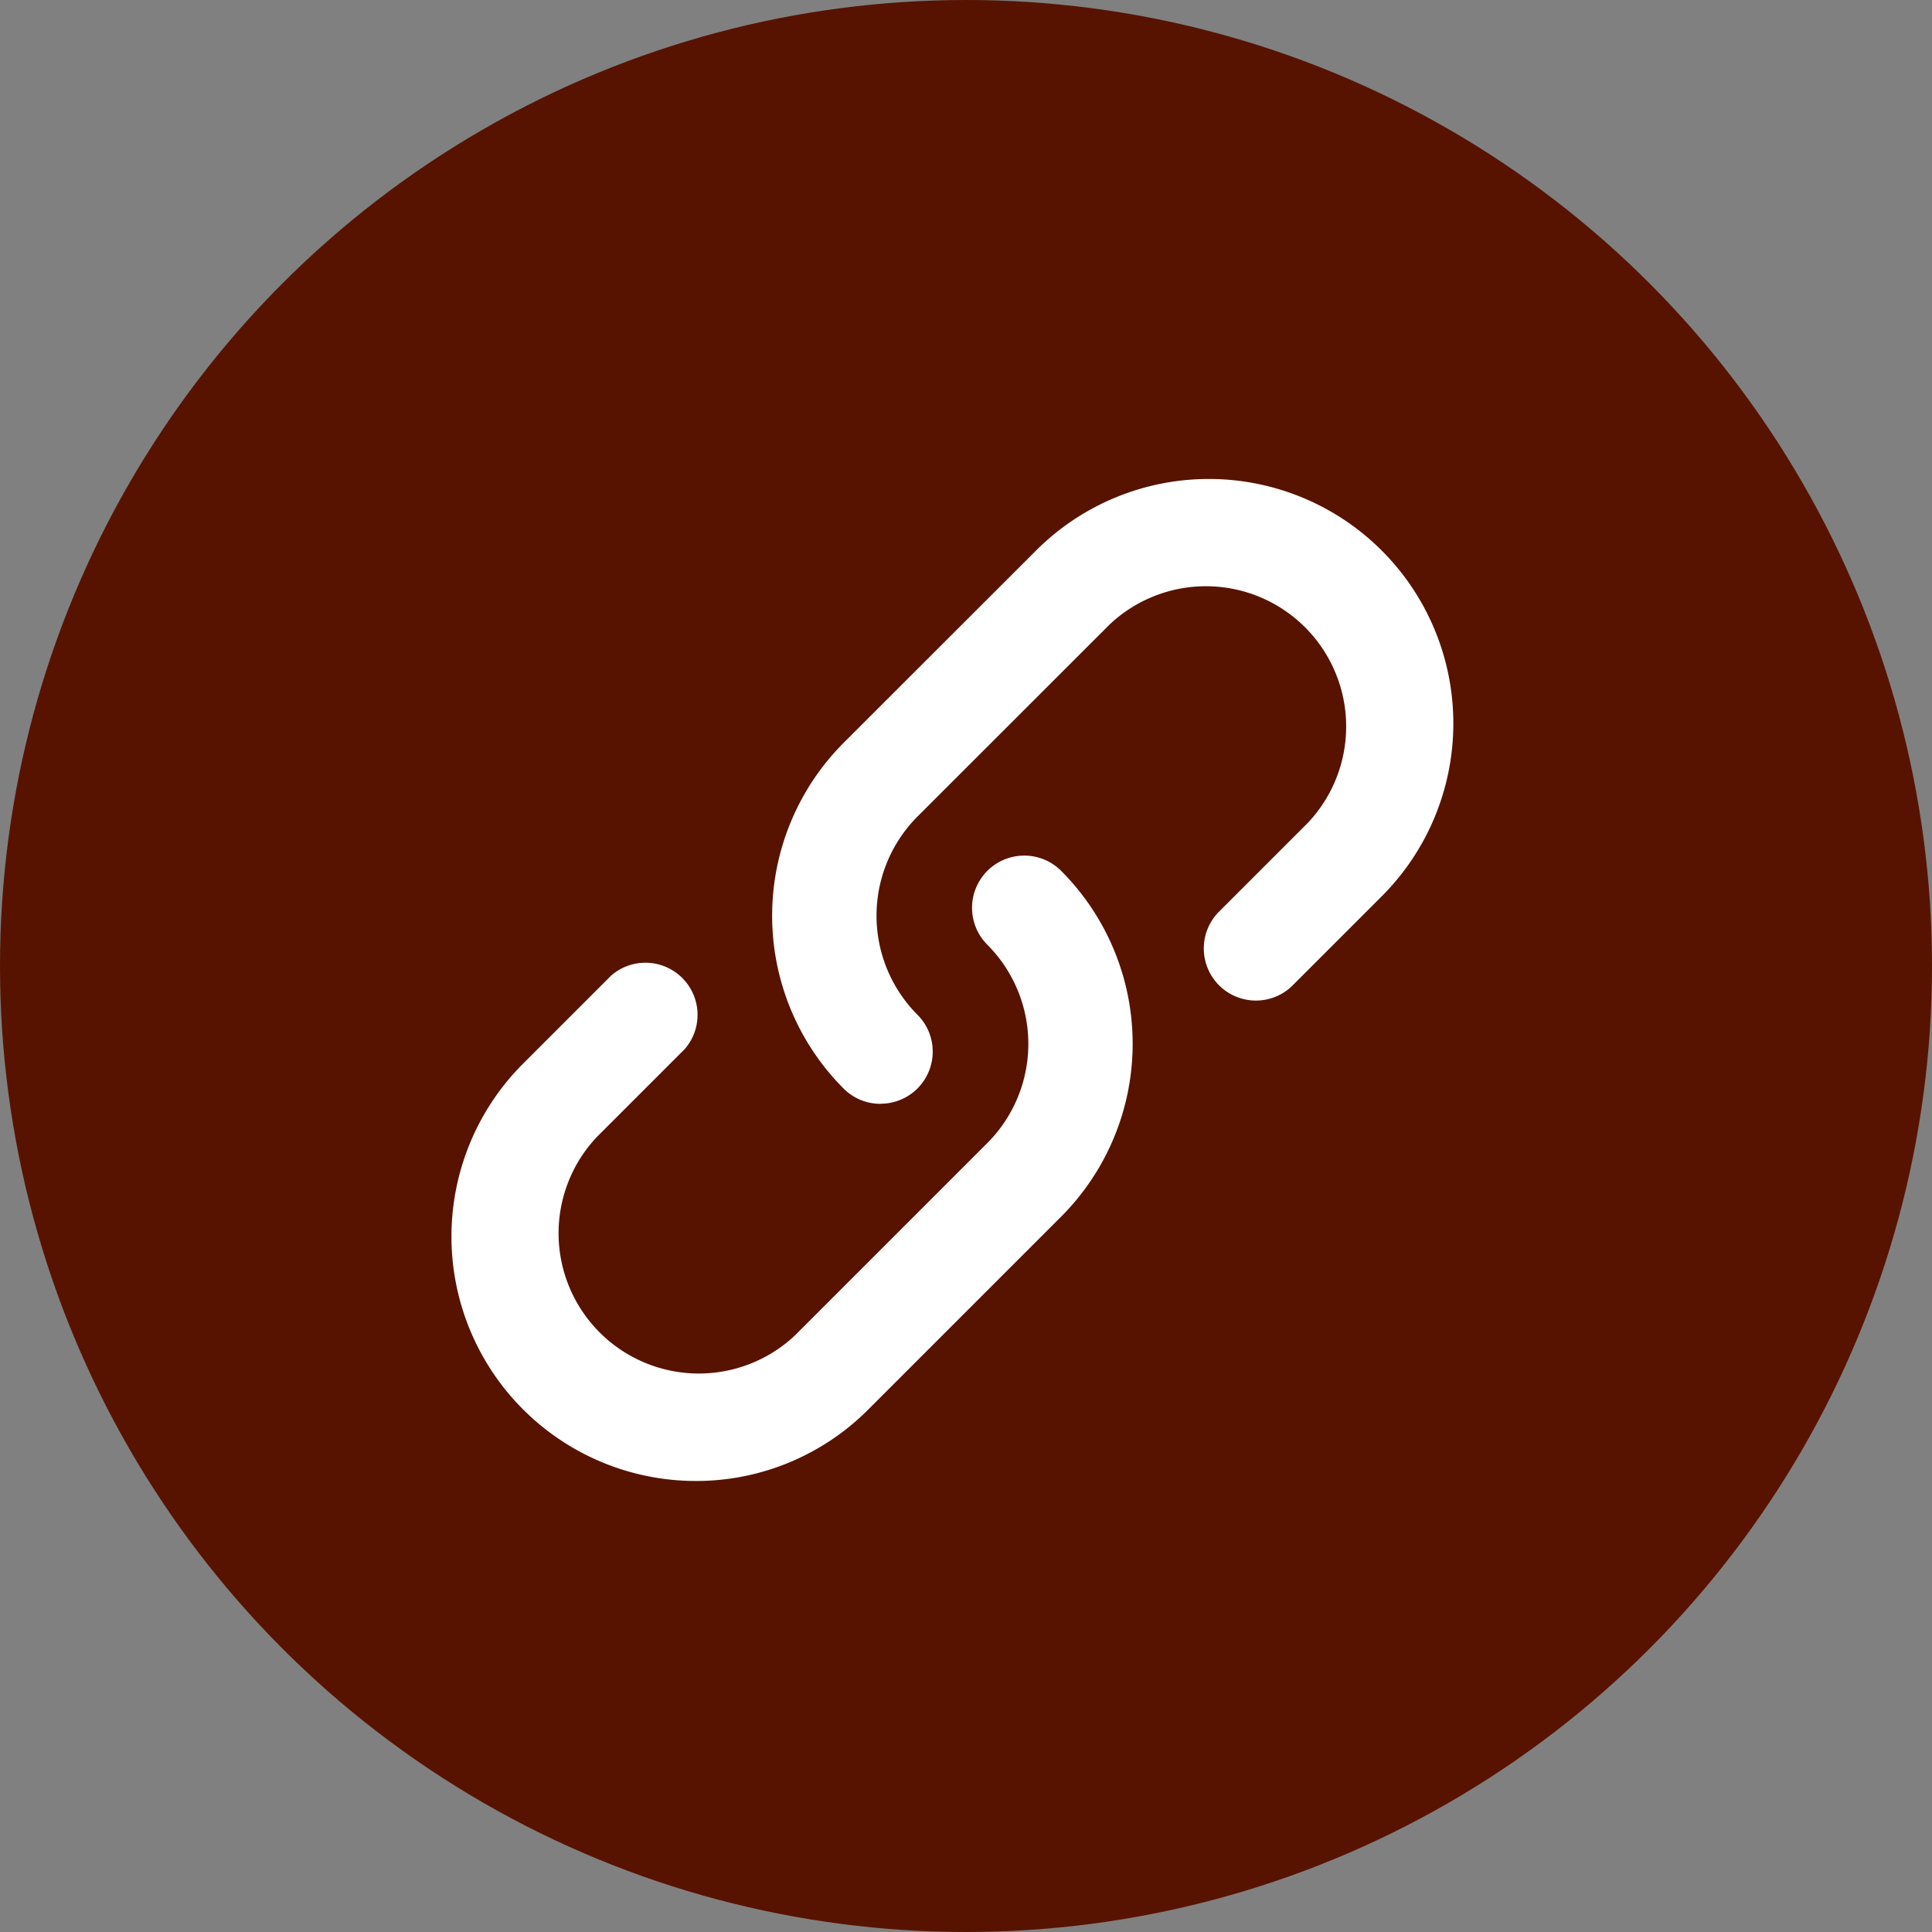 <svg xmlns="http://www.w3.org/2000/svg" width="38" height="38" viewBox="0 0 38 38">
  <rect x="0" y="0" width="38" height="38" fill="#808080" stroke="none"/>
  <g id="Group_14690" data-name="Group 14690" transform="translate(13.471 -12.738)">
    <g id="Group_14681" data-name="Group 14681" transform="translate(-12 12)">
      <g id="Group_14685" data-name="Group 14685">
        <circle id="Ellipse_6" data-name="Ellipse 6" cx="19" cy="19" r="19" transform="translate(-1.471 0.738)" fill="#571300"/>
        <path id="Icon_metro-link" data-name="Icon metro-link" d="M11.372,14.582a1.021,1.021,0,0,1-.725-.3,4.814,4.814,0,0,1,0-6.8L14.431,3.7a4.808,4.808,0,1,1,6.8,6.8l-1.73,1.73a1.025,1.025,0,1,1-1.449-1.449l1.73-1.73a2.759,2.759,0,0,0-3.9-3.9L12.1,8.931a2.762,2.762,0,0,0,0,3.9,1.025,1.025,0,0,1-.725,1.749ZM7.742,22a4.808,4.808,0,0,1-3.4-8.208l1.73-1.73A1.025,1.025,0,0,1,7.52,13.507l-1.73,1.73a2.759,2.759,0,0,0,3.9,3.9l3.784-3.784a2.762,2.762,0,0,0,0-3.9A1.025,1.025,0,1,1,14.926,10a4.814,4.814,0,0,1,0,6.8l-3.784,3.784A4.777,4.777,0,0,1,7.742,22Z" transform="translate(4.475 7.867)" fill="#fff"/>
      </g>
    </g>
  </g>
</svg>
